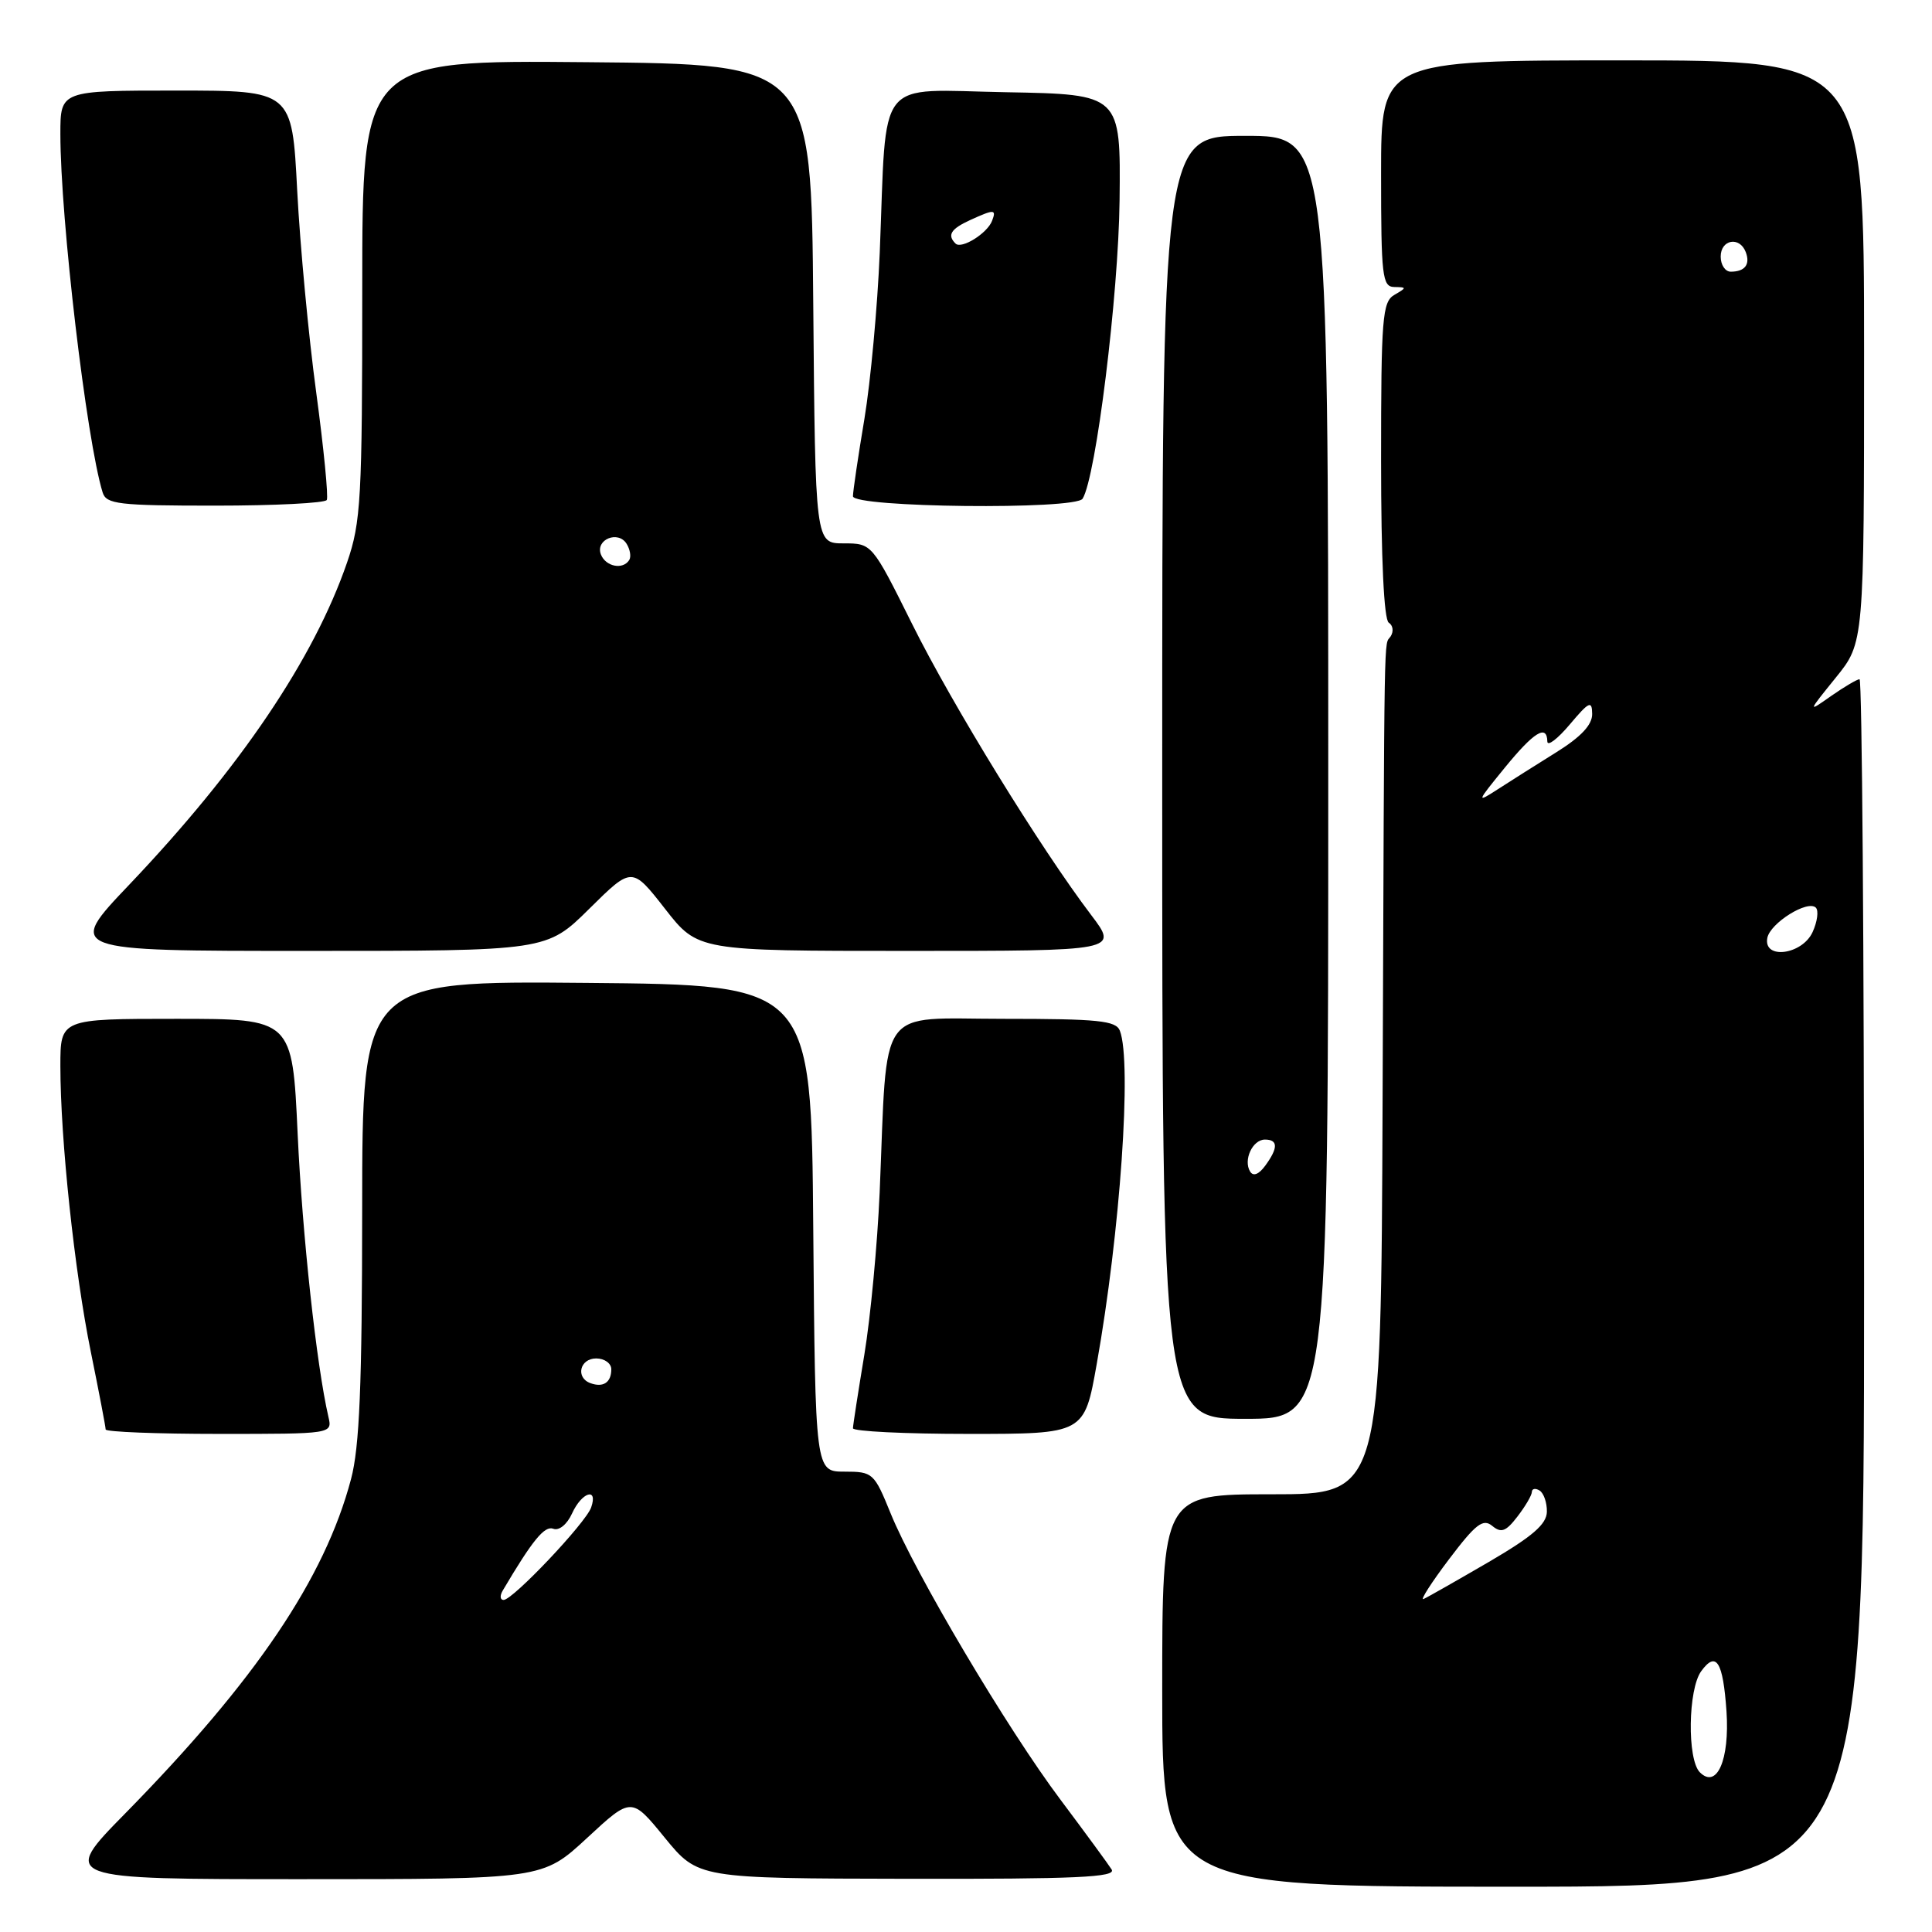 <?xml version="1.0" encoding="UTF-8" standalone="no"?>
<!DOCTYPE svg PUBLIC "-//W3C//DTD SVG 1.1//EN" "http://www.w3.org/Graphics/SVG/1.1/DTD/svg11.dtd" >
<svg xmlns="http://www.w3.org/2000/svg" xmlns:xlink="http://www.w3.org/1999/xlink" version="1.1" viewBox="0 0 256 256">
 <g >
 <path fill="currentColor"
d=" M 247.00 170.00 C 247.00 126.00 246.73 90.00 246.40 90.00 C 246.08 90.00 244.39 91.00 242.65 92.21 C 239.50 94.43 239.50 94.43 243.25 89.79 C 247.00 85.16 247.00 85.16 247.00 46.58 C 247.00 8.00 247.00 8.00 215.00 8.00 C 183.00 8.00 183.00 8.00 183.00 23.00 C 183.00 36.61 183.16 38.00 184.75 38.03 C 186.42 38.06 186.42 38.11 184.75 39.08 C 183.17 40.00 183.00 42.15 183.00 60.99 C 183.00 74.06 183.38 82.12 184.02 82.51 C 184.58 82.86 184.69 83.67 184.27 84.32 C 183.36 85.72 183.45 80.69 183.20 145.75 C 183.00 198.00 183.00 198.00 168.50 198.00 C 154.00 198.00 154.00 198.00 154.00 224.00 C 154.00 250.00 154.00 250.00 200.50 250.00 C 247.00 250.00 247.00 250.00 247.00 170.00 Z  M 77.78 243.55 C 83.67 238.09 83.67 238.09 88.08 243.50 C 92.50 248.90 92.50 248.90 120.30 248.95 C 142.59 248.99 147.94 248.75 147.30 247.72 C 146.86 247.02 143.81 242.86 140.52 238.47 C 133.48 229.10 121.20 208.39 118.01 200.52 C 115.83 195.16 115.65 195.00 111.90 195.00 C 108.03 195.00 108.03 195.00 107.76 162.75 C 107.50 130.50 107.50 130.50 77.75 130.24 C 48.00 129.97 48.00 129.97 47.99 160.24 C 47.98 183.58 47.64 191.76 46.51 196.00 C 43.02 209.16 33.88 222.68 16.63 240.25 C 8.03 249.00 8.03 249.00 39.96 249.00 C 71.89 249.00 71.89 249.00 77.78 243.55 Z  M 43.52 187.75 C 41.94 180.95 40.06 163.63 39.44 150.25 C 38.74 135.00 38.74 135.00 23.37 135.00 C 8.00 135.00 8.00 135.00 8.00 141.25 C 8.00 150.93 9.87 168.50 12.04 179.16 C 13.12 184.47 14.00 189.08 14.00 189.41 C 14.00 189.73 20.76 190.00 29.02 190.00 C 44.04 190.00 44.04 190.00 43.52 187.75 Z  M 145.32 180.75 C 148.43 163.33 150.00 140.76 148.39 136.58 C 147.88 135.24 145.56 135.00 132.96 135.00 C 116.04 135.00 117.62 132.77 116.56 158.00 C 116.26 164.88 115.35 174.55 114.53 179.50 C 113.71 184.45 113.03 188.84 113.02 189.25 C 113.01 189.66 119.90 190.00 128.34 190.00 C 143.68 190.00 143.68 190.00 145.32 180.75 Z  M 176.00 103.00 C 176.00 18.00 176.00 18.00 165.00 18.00 C 154.00 18.00 154.00 18.00 154.00 103.00 C 154.00 188.00 154.00 188.00 165.00 188.00 C 176.00 188.00 176.00 188.00 176.00 103.00 Z  M 78.09 120.41 C 83.74 114.82 83.74 114.82 88.11 120.41 C 92.47 126.00 92.47 126.00 120.33 126.00 C 148.19 126.00 148.19 126.00 144.59 121.25 C 137.89 112.42 126.20 93.43 120.86 82.68 C 115.54 72.00 115.54 72.00 111.79 72.00 C 108.03 72.00 108.03 72.00 107.76 40.25 C 107.50 8.50 107.50 8.50 77.75 8.24 C 48.00 7.97 48.00 7.97 48.00 38.33 C 48.00 66.13 47.83 69.18 45.99 74.53 C 41.59 87.31 31.79 101.81 17.15 117.20 C 8.77 126.00 8.77 126.00 40.61 126.00 C 72.44 126.00 72.44 126.00 78.09 120.41 Z  M 43.30 66.25 C 43.53 65.84 42.90 59.42 41.90 52.00 C 40.89 44.58 39.76 32.54 39.38 25.25 C 38.70 12.00 38.70 12.00 23.35 12.00 C 8.00 12.00 8.00 12.00 8.00 17.75 C 8.00 28.97 11.46 58.32 13.60 65.25 C 14.08 66.81 15.69 67.00 28.51 67.00 C 36.41 67.00 43.07 66.66 43.30 66.25 Z  M 143.45 66.08 C 145.23 63.21 148.21 39.09 148.35 26.52 C 148.50 12.50 148.50 12.50 133.32 12.22 C 115.82 11.91 117.53 9.74 116.57 33.50 C 116.27 40.65 115.36 50.55 114.54 55.50 C 113.71 60.45 113.03 65.06 113.02 65.75 C 113.00 67.26 142.52 67.58 143.45 66.08 Z  M 225.24 234.84 C 223.54 233.14 223.67 223.83 225.42 221.44 C 227.41 218.71 228.31 220.15 228.77 226.77 C 229.20 233.19 227.49 237.09 225.24 234.84 Z  M 192.00 206.61 C 195.54 201.93 196.51 201.18 197.73 202.19 C 198.92 203.17 199.54 202.94 201.07 200.95 C 202.11 199.60 202.97 198.14 202.98 197.69 C 202.99 197.25 203.45 197.16 204.00 197.50 C 204.55 197.84 204.99 199.10 204.97 200.31 C 204.94 201.97 203.08 203.58 197.22 207.00 C 192.97 209.47 189.11 211.67 188.62 211.88 C 188.14 212.08 189.66 209.71 192.00 206.61 Z  M 234.18 124.28 C 234.56 122.31 239.53 119.20 240.61 120.27 C 241.00 120.67 240.81 122.12 240.18 123.50 C 238.81 126.52 233.62 127.20 234.18 124.28 Z  M 199.37 101.75 C 203.25 96.99 204.98 95.92 205.03 98.25 C 205.04 98.94 206.38 97.92 208.00 96.00 C 210.56 92.96 210.95 92.77 210.97 94.60 C 210.99 96.04 209.50 97.63 206.25 99.66 C 203.64 101.29 200.15 103.49 198.50 104.56 C 195.59 106.44 195.62 106.35 199.37 101.75 Z  M 228.00 34.00 C 228.00 31.73 230.51 31.28 231.32 33.40 C 231.95 35.04 231.21 36.00 229.33 36.00 C 228.60 36.00 228.00 35.10 228.00 34.00 Z  M 66.62 210.75 C 70.56 204.08 72.16 202.12 73.32 202.57 C 74.08 202.86 75.14 201.99 75.80 200.54 C 77.09 197.70 79.28 197.02 78.33 199.75 C 77.61 201.80 67.96 212.00 66.73 212.00 C 66.26 212.00 66.21 211.44 66.62 210.75 Z  M 78.25 183.28 C 76.23 182.56 76.82 180.00 79.00 180.00 C 80.10 180.00 81.00 180.65 81.00 181.44 C 81.00 183.18 79.94 183.89 78.25 183.28 Z  M 165.65 155.24 C 164.71 153.72 165.97 151.00 167.61 151.00 C 169.36 151.00 169.38 152.10 167.65 154.46 C 166.80 155.62 166.06 155.91 165.65 155.24 Z  M 79.62 73.46 C 78.87 71.49 81.91 70.24 83.03 72.06 C 83.49 72.80 83.65 73.76 83.38 74.20 C 82.55 75.54 80.25 75.09 79.62 73.46 Z  M 126.61 32.27 C 125.48 31.15 125.99 30.33 128.55 29.16 C 131.76 27.70 132.05 27.71 131.45 29.27 C 130.81 30.93 127.39 33.06 126.61 32.27 Z "/>
</g>
</svg>